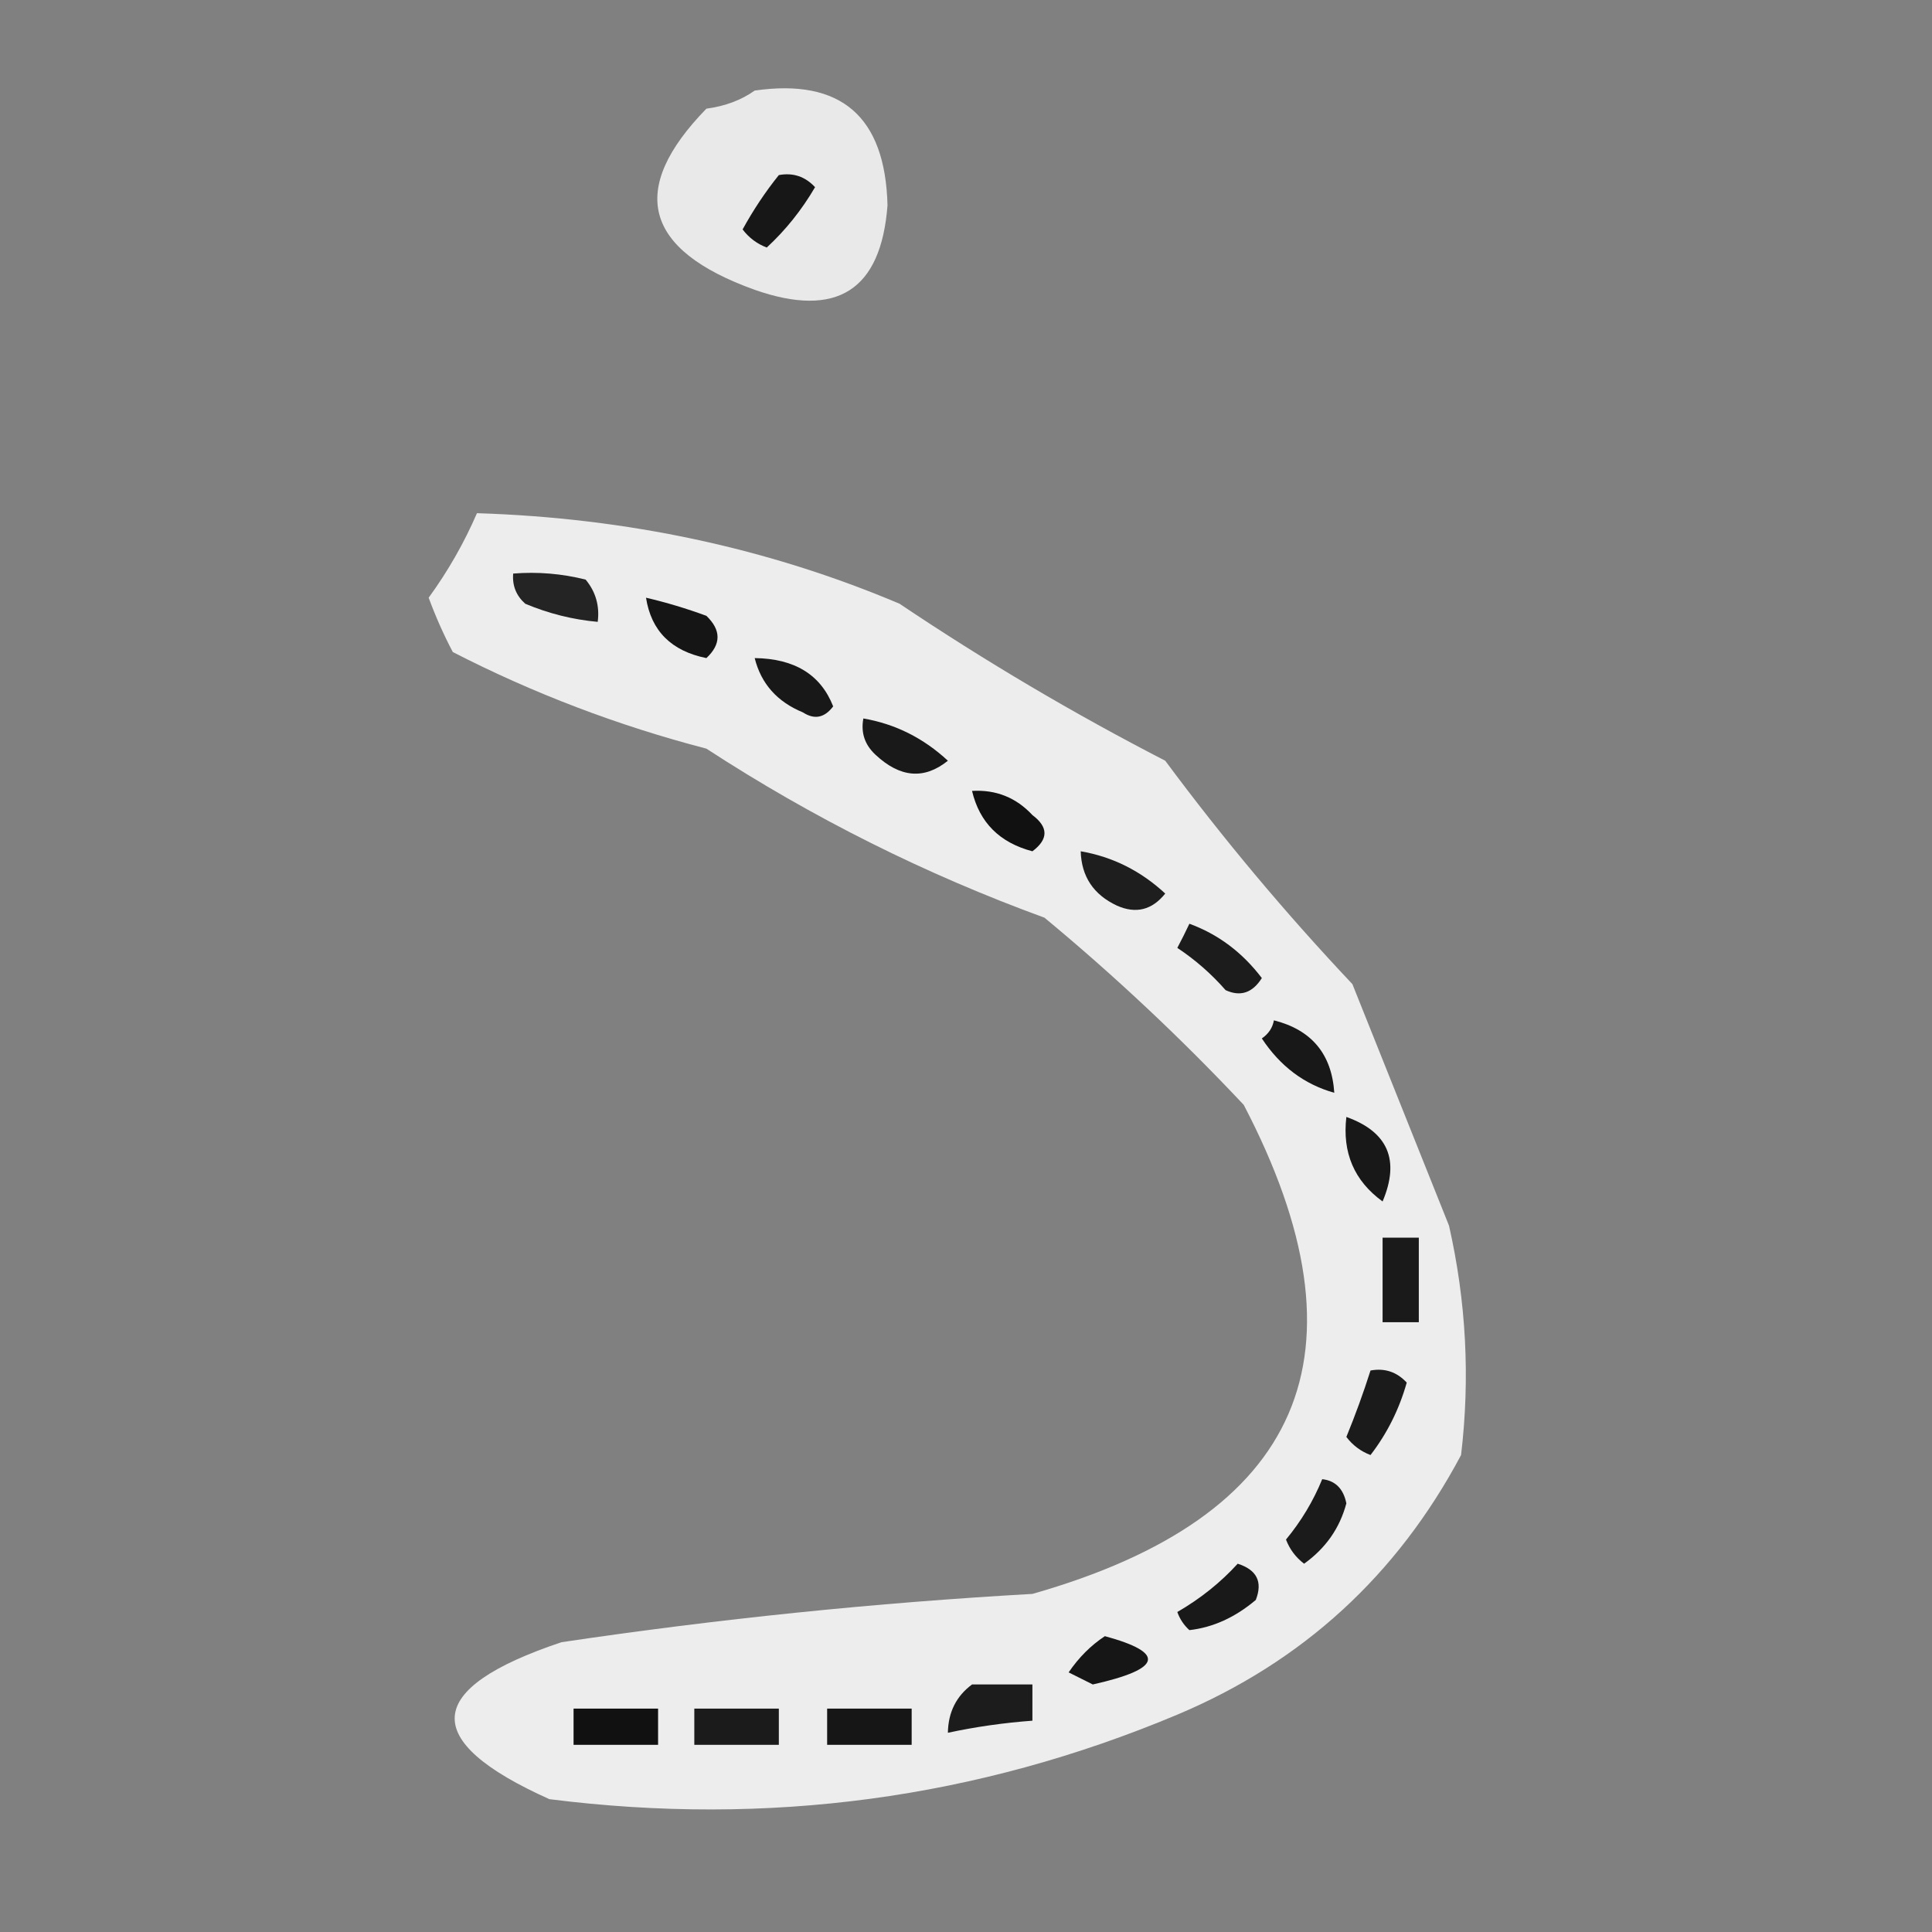 <?xml version="1.0" encoding="UTF-8"?>
<!DOCTYPE svg PUBLIC "-//W3C//DTD SVG 1.1//EN" "http://www.w3.org/Graphics/SVG/1.1/DTD/svg11.dtd">
<svg xmlns="http://www.w3.org/2000/svg" version="1.1" width="160px" height="160px" style="shape-rendering:geometricPrecision; text-rendering:geometricPrecision; image-rendering:optimizeQuality; fill-rule:evenodd; clip-rule:evenodd" xmlns:xlink="http://www.w3.org/1999/xlink">
<rect width="100%" height="100%" fill="#808080" stroke="none"/>
<g><path style="opacity:0.872" fill="#f9f9f9" d="M 62.5,7.5 C 69.647,6.473 73.313,9.64 73.5,17C 72.965,24.051 69.299,26.384 62.5,24C 53.309,20.7 51.975,15.7 58.5,9C 60.058,8.79 61.392,8.29 62.5,7.5 Z"/></g>
<g><path style="opacity:1" fill="#171717" d="M 64.5,14.5 C 65.675,14.281 66.675,14.614 67.5,15.5C 66.396,17.389 65.063,19.055 63.5,20.5C 62.692,20.192 62.025,19.692 61.5,19C 62.386,17.385 63.386,15.885 64.5,14.5 Z"/></g>
<g><path style="opacity:0.91" fill="#f7f7f7" d="M 39.5,42.5 C 51.951,42.893 63.617,45.393 74.5,50C 81.593,54.764 88.926,59.097 96.5,63C 101.29,69.459 106.457,75.626 112,81.5C 114.667,88.167 117.333,94.833 120,101.5C 121.424,107.776 121.758,114.109 121,120.5C 115.696,130.473 107.862,137.639 97.5,142C 80.934,148.957 63.601,151.291 45.5,149C 34.716,144.163 35.05,139.83 46.5,136C 59.488,134.068 72.488,132.735 85.5,132C 107.942,125.62 113.775,112.12 103,91.5C 97.828,85.995 92.328,80.828 86.5,76C 76.64,72.403 67.307,67.737 58.5,62C 51.161,60.088 44.161,57.421 37.5,54C 36.74,52.559 36.074,51.059 35.5,49.5C 37.098,47.302 38.431,44.969 39.5,42.5 Z"/></g>
<g><path style="opacity:1" fill="#242424" d="M 42.5,47.5 C 44.527,47.338 46.527,47.505 48.5,48C 49.337,49.011 49.67,50.178 49.5,51.5C 47.436,51.313 45.436,50.813 43.5,50C 42.748,49.329 42.414,48.496 42.5,47.5 Z"/></g>
<g><path style="opacity:1" fill="#151515" d="M 53.5,49.5 C 55.179,49.892 56.846,50.392 58.5,51C 59.731,52.183 59.731,53.349 58.5,54.5C 55.594,53.913 53.928,52.246 53.5,49.5 Z"/></g>
<g><path style="opacity:1" fill="#181818" d="M 62.5,54.5 C 65.805,54.541 67.972,55.875 69,58.5C 68.282,59.451 67.449,59.617 66.5,59C 64.365,58.124 63.031,56.624 62.5,54.5 Z"/></g>
<g><path style="opacity:1" fill="#191919" d="M 71.5,59.5 C 74.14,59.954 76.473,61.121 78.5,63C 76.541,64.579 74.541,64.412 72.5,62.5C 71.614,61.675 71.281,60.675 71.5,59.5 Z"/></g>
<g><path style="opacity:1" fill="#111111" d="M 80.5,65.5 C 82.484,65.383 84.15,66.05 85.5,67.5C 86.833,68.5 86.833,69.5 85.5,70.5C 82.788,69.788 81.121,68.121 80.5,65.5 Z"/></g>
<g><path style="opacity:1" fill="#1e1e1e" d="M 89.5,70.5 C 92.14,70.954 94.473,72.121 96.5,74C 95.407,75.365 94.074,75.699 92.5,75C 90.561,74.092 89.561,72.592 89.5,70.5 Z"/></g>
<g><path style="opacity:1" fill="#1c1c1c" d="M 98.5,76.5 C 100.886,77.373 102.886,78.873 104.5,81C 103.725,82.23 102.725,82.563 101.5,82C 100.315,80.647 98.981,79.48 97.5,78.5C 97.863,77.817 98.196,77.15 98.5,76.5 Z"/></g>
<g><path style="opacity:1" fill="#181818" d="M 105.5,84.5 C 108.621,85.288 110.288,87.288 110.5,90.5C 108.022,89.805 106.022,88.305 104.5,86C 105.056,85.617 105.389,85.117 105.5,84.5 Z"/></g>
<g><path style="opacity:1" fill="#181818" d="M 111.5,92.5 C 114.95,93.737 115.95,96.07 114.5,99.5C 112.151,97.796 111.151,95.463 111.5,92.5 Z"/></g>
<g><path style="opacity:1" fill="#1a1a1a" d="M 114.5,102.5 C 115.5,102.5 116.5,102.5 117.5,102.5C 117.5,104.833 117.5,107.167 117.5,109.5C 116.5,109.5 115.5,109.5 114.5,109.5C 114.5,107.167 114.5,104.833 114.5,102.5 Z"/></g>
<g><path style="opacity:1" fill="#1b1b1b" d="M 113.5,113.5 C 114.675,113.281 115.675,113.614 116.5,114.5C 115.877,116.711 114.877,118.711 113.5,120.5C 112.692,120.192 112.025,119.692 111.5,119C 112.244,117.185 112.911,115.352 113.5,113.5 Z"/></g>
<g><path style="opacity:1" fill="#1b1b1b" d="M 109.5,122.5 C 110.586,122.62 111.253,123.287 111.5,124.5C 110.952,126.556 109.786,128.223 108,129.5C 107.308,128.975 106.808,128.308 106.5,127.5C 107.763,125.971 108.763,124.305 109.5,122.5 Z"/></g>
<g><path style="opacity:1" fill="#191919" d="M 102.5,129.5 C 104.085,130.002 104.585,131.002 104,132.5C 102.29,133.945 100.456,134.778 98.5,135C 98.043,134.586 97.709,134.086 97.5,133.5C 99.419,132.388 101.086,131.054 102.5,129.5 Z"/></g>
<g><path style="opacity:1" fill="#161616" d="M 91.5,135.5 C 96.573,136.881 96.24,138.215 90.5,139.5C 89.833,139.167 89.167,138.833 88.5,138.5C 89.34,137.265 90.34,136.265 91.5,135.5 Z"/></g>
<g><path style="opacity:1" fill="#1c1c1c" d="M 80.5,139.5 C 82.167,139.5 83.833,139.5 85.5,139.5C 85.5,140.5 85.5,141.5 85.5,142.5C 83.139,142.674 80.806,143.007 78.5,143.5C 78.527,141.801 79.194,140.467 80.5,139.5 Z"/></g>
<g><path style="opacity:1" fill="#111111" d="M 47.5,141.5 C 49.833,141.5 52.167,141.5 54.5,141.5C 54.5,142.5 54.5,143.5 54.5,144.5C 52.167,144.5 49.833,144.5 47.5,144.5C 47.5,143.5 47.5,142.5 47.5,141.5 Z"/></g>
<g><path style="opacity:1" fill="#161616" d="M 68.5,141.5 C 70.833,141.5 73.167,141.5 75.5,141.5C 75.5,142.5 75.5,143.5 75.5,144.5C 73.167,144.5 70.833,144.5 68.5,144.5C 68.5,143.5 68.5,142.5 68.5,141.5 Z"/></g>
<g><path style="opacity:1" fill="#1b1b1b" d="M 57.5,141.5 C 59.833,141.5 62.167,141.5 64.5,141.5C 64.5,142.5 64.5,143.5 64.5,144.5C 62.167,144.5 59.833,144.5 57.5,144.5C 57.5,143.5 57.5,142.5 57.5,141.5 Z"/></g>
</svg>
